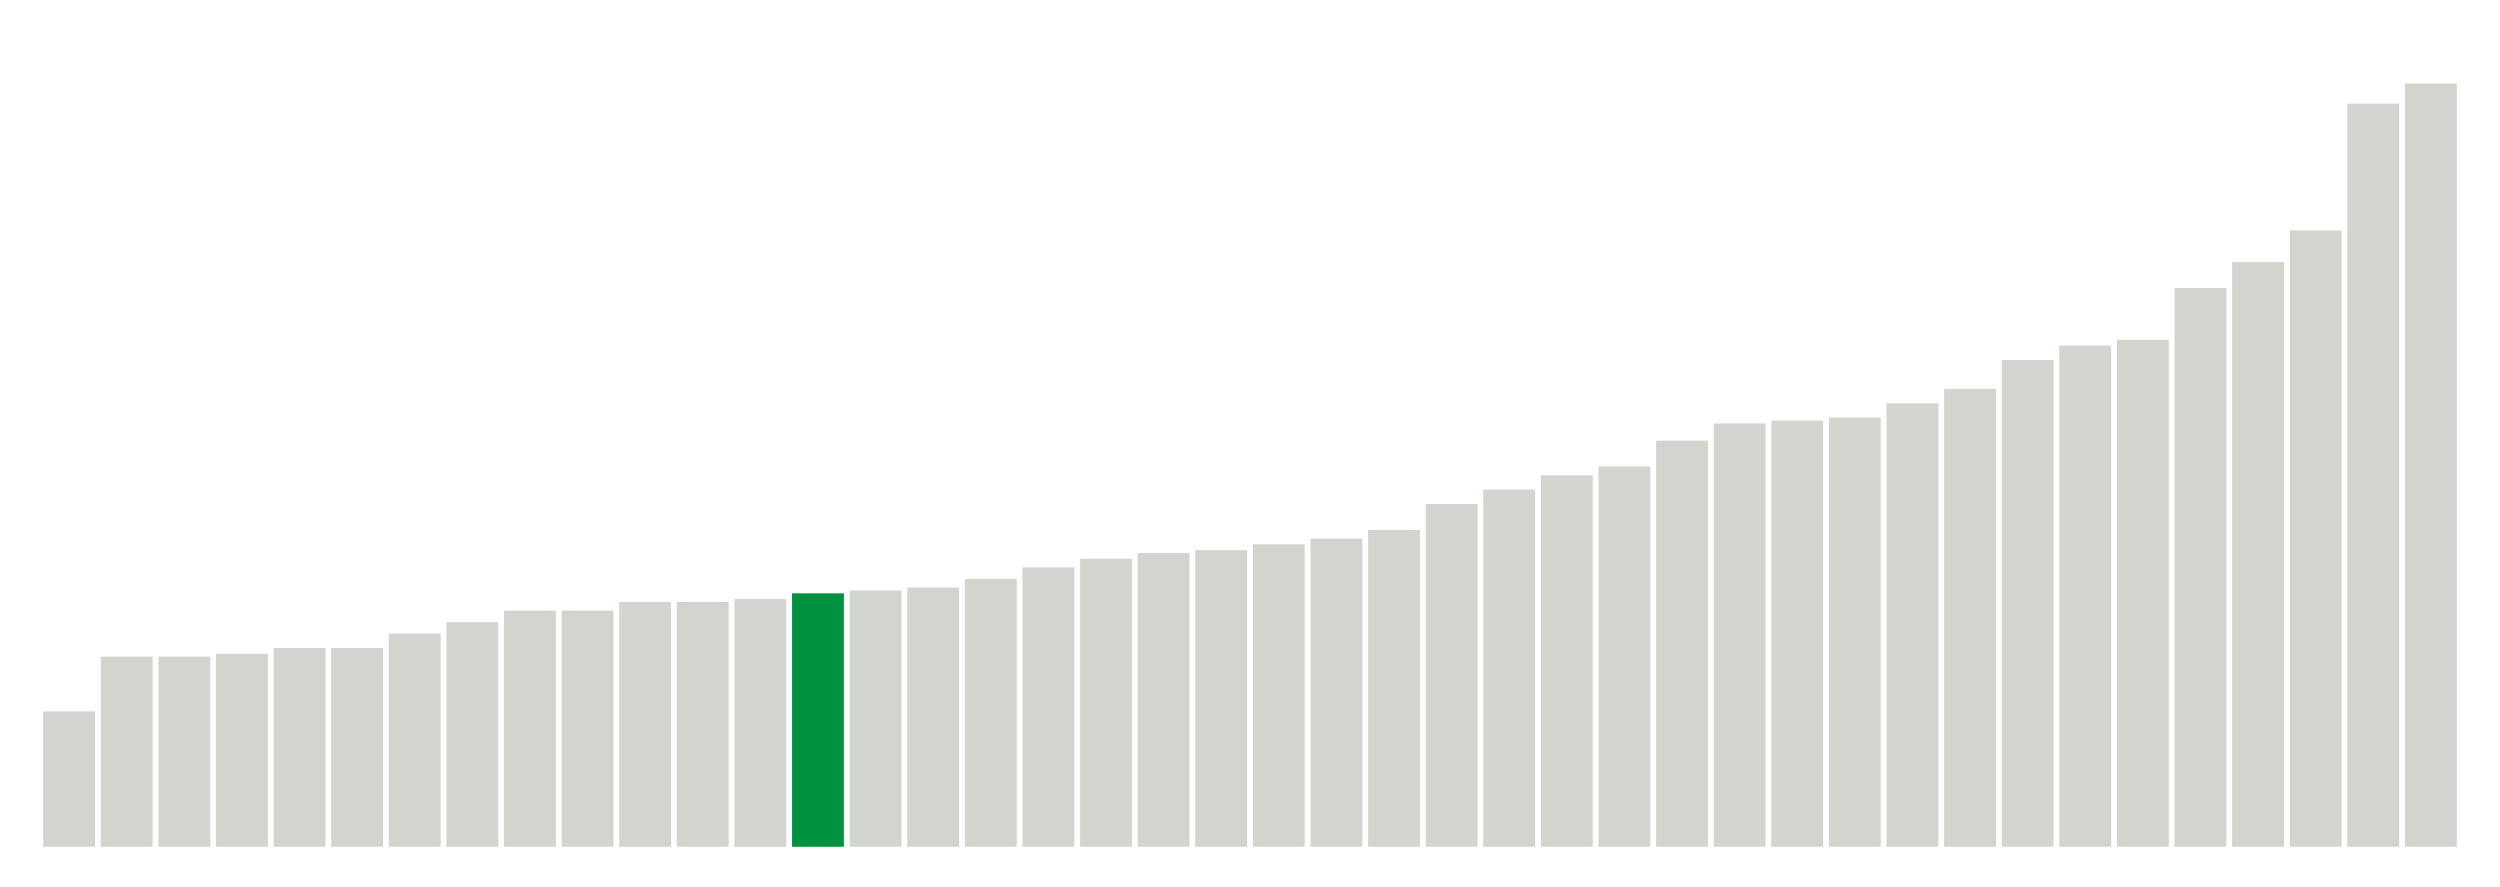 <svg xmlns="http://www.w3.org/2000/svg" xmlns:xlink="http://www.w3.org/1999/xlink" version="1.1" class="marks" width="310" height="110" ><g fill="none" stroke-miterlimit="10" transform="translate(5,5)"><g class="mark-group role-frame root" role="graphics-object" aria-roledescription="group mark container"><g transform="translate(0,0)"><path class="background" aria-hidden="true" d="M0,0h300v100h-300Z" stroke="#ddd" stroke-width="0"/><g><g class="mark-rect role-mark marks" role="graphics-object" aria-roledescription="rect mark container"><path aria-label="neighborhood: Greenwich Village - SoHo; unmodified_data_value_geo_entity: 4.7" role="graphics-symbol" aria-roledescription="bar" d="M0.357,83.214h6.429v16.786h-6.429Z" fill="#D2D4CE"/><path aria-label="neighborhood: Lower Manhattan; unmodified_data_value_geo_entity: 6.6" role="graphics-symbol" aria-roledescription="bar" d="M7.5,76.429h6.429v23.571h-6.429Z" fill="#D2D4CE"/><path aria-label="neighborhood: Greenpoint; unmodified_data_value_geo_entity: 6.6" role="graphics-symbol" aria-roledescription="bar" d="M14.643,76.429h6.429v23.571h-6.429Z" fill="#D2D4CE"/><path aria-label="neighborhood: Upper East Side; unmodified_data_value_geo_entity: 6.7" role="graphics-symbol" aria-roledescription="bar" d="M21.786,76.071h6.429v23.929h-6.429Z" fill="#D2D4CE"/><path aria-label="neighborhood: Chelsea - Clinton; unmodified_data_value_geo_entity: 6.9" role="graphics-symbol" aria-roledescription="bar" d="M28.929,75.357h6.429v24.643h-6.429Z" fill="#D2D4CE"/><path aria-label="neighborhood: Gramercy Park - Murray Hill; unmodified_data_value_geo_entity: 6.9" role="graphics-symbol" aria-roledescription="bar" d="M36.071,75.357h6.429v24.643h-6.429Z" fill="#D2D4CE"/><path aria-label="neighborhood: Sunset Park; unmodified_data_value_geo_entity: 7.4" role="graphics-symbol" aria-roledescription="bar" d="M43.214,73.571h6.429v26.429h-6.429Z" fill="#D2D4CE"/><path aria-label="neighborhood: Downtown - Heights - Slope; unmodified_data_value_geo_entity: 7.8" role="graphics-symbol" aria-roledescription="bar" d="M50.357,72.143h6.429v27.857h-6.429Z" fill="#D2D4CE"/><path aria-label="neighborhood: Southeast Queens; unmodified_data_value_geo_entity: 8.2" role="graphics-symbol" aria-roledescription="bar" d="M57.5,70.714h6.429v29.286h-6.429Z" fill="#D2D4CE"/><path aria-label="neighborhood: Bayside - Little Neck; unmodified_data_value_geo_entity: 8.2" role="graphics-symbol" aria-roledescription="bar" d="M64.643,70.714h6.429v29.286h-6.429Z" fill="#D2D4CE"/><path aria-label="neighborhood: Fresh Meadows; unmodified_data_value_geo_entity: 8.5" role="graphics-symbol" aria-roledescription="bar" d="M71.786,69.643h6.429v30.357h-6.429Z" fill="#D2D4CE"/><path aria-label="neighborhood: Upper West Side; unmodified_data_value_geo_entity: 8.5" role="graphics-symbol" aria-roledescription="bar" d="M78.929,69.643h6.429v30.357h-6.429Z" fill="#D2D4CE"/><path aria-label="neighborhood: West Queens; unmodified_data_value_geo_entity: 8.6" role="graphics-symbol" aria-roledescription="bar" d="M86.071,69.286h6.429v30.714h-6.429Z" fill="#D2D4CE"/><path aria-label="neighborhood: Borough Park; unmodified_data_value_geo_entity: 8.8" role="graphics-symbol" aria-roledescription="bar" d="M93.214,68.571h6.429v31.429h-6.429Z" fill="#00923E"/><path aria-label="neighborhood: Bensonhurst - Bay Ridge; unmodified_data_value_geo_entity: 8.9" role="graphics-symbol" aria-roledescription="bar" d="M100.357,68.214h6.429v31.786h-6.429Z" fill="#D2D4CE"/><path aria-label="neighborhood: Southwest Queens; unmodified_data_value_geo_entity: 9" role="graphics-symbol" aria-roledescription="bar" d="M107.5,67.857h6.429v32.143h-6.429Z" fill="#D2D4CE"/><path aria-label="neighborhood: Long Island City - Astoria; unmodified_data_value_geo_entity: 9.3" role="graphics-symbol" aria-roledescription="bar" d="M114.643,66.786h6.429v33.214h-6.429Z" fill="#D2D4CE"/><path aria-label="neighborhood: East Flatbush - Flatbush; unmodified_data_value_geo_entity: 9.7" role="graphics-symbol" aria-roledescription="bar" d="M121.786,65.357h6.429v34.643h-6.429Z" fill="#D2D4CE"/><path aria-label="neighborhood: Ridgewood - Forest Hills; unmodified_data_value_geo_entity: 10" role="graphics-symbol" aria-roledescription="bar" d="M128.929,64.286h6.429v35.714h-6.429Z" fill="#D2D4CE"/><path aria-label="neighborhood: Flushing - Clearview; unmodified_data_value_geo_entity: 10.2" role="graphics-symbol" aria-roledescription="bar" d="M136.071,63.571h6.429v36.429h-6.429Z" fill="#D2D4CE"/><path aria-label="neighborhood: Washington Heights; unmodified_data_value_geo_entity: 10.3" role="graphics-symbol" aria-roledescription="bar" d="M143.214,63.214h6.429v36.786h-6.429Z" fill="#D2D4CE"/><path aria-label="neighborhood: Jamaica; unmodified_data_value_geo_entity: 10.5" role="graphics-symbol" aria-roledescription="bar" d="M150.357,62.5h6.429v37.5h-6.429Z" fill="#D2D4CE"/><path aria-label="neighborhood: Union Square - Lower East Side; unmodified_data_value_geo_entity: 10.7" role="graphics-symbol" aria-roledescription="bar" d="M157.5,61.786h6.429v38.214h-6.429Z" fill="#D2D4CE"/><path aria-label="neighborhood: Williamsburg - Bushwick; unmodified_data_value_geo_entity: 11" role="graphics-symbol" aria-roledescription="bar" d="M164.643,60.714h6.429v39.286h-6.429Z" fill="#D2D4CE"/><path aria-label="neighborhood: Canarsie - Flatlands; unmodified_data_value_geo_entity: 11.9" role="graphics-symbol" aria-roledescription="bar" d="M171.786,57.5h6.429v42.5h-6.429Z" fill="#D2D4CE"/><path aria-label="neighborhood: Bedford Stuyvesant - Crown Heights; unmodified_data_value_geo_entity: 12.4" role="graphics-symbol" aria-roledescription="bar" d="M178.929,55.714h6.429v44.286h-6.429Z" fill="#D2D4CE"/><path aria-label="neighborhood: South Beach - Tottenville; unmodified_data_value_geo_entity: 12.9" role="graphics-symbol" aria-roledescription="bar" d="M186.071,53.929h6.429v46.071h-6.429Z" fill="#D2D4CE"/><path aria-label="neighborhood: East New York; unmodified_data_value_geo_entity: 13.2" role="graphics-symbol" aria-roledescription="bar" d="M193.214,52.857h6.429v47.143h-6.429Z" fill="#D2D4CE"/><path aria-label="neighborhood: Willowbrook; unmodified_data_value_geo_entity: 14.1" role="graphics-symbol" aria-roledescription="bar" d="M200.357,49.643h6.429v50.357h-6.429Z" fill="#D2D4CE"/><path aria-label="neighborhood: Coney Island - Sheepshead Bay; unmodified_data_value_geo_entity: 14.7" role="graphics-symbol" aria-roledescription="bar" d="M207.5,47.5h6.429v52.5h-6.429Z" fill="#D2D4CE"/><path aria-label="neighborhood: Kingsbridge - Riverdale; unmodified_data_value_geo_entity: 14.8" role="graphics-symbol" aria-roledescription="bar" d="M214.643,47.143h6.429v52.857h-6.429Z" fill="#D2D4CE"/><path aria-label="neighborhood: Central Harlem - Morningside Heights; unmodified_data_value_geo_entity: 14.9" role="graphics-symbol" aria-roledescription="bar" d="M221.786,46.786h6.429v53.214h-6.429Z" fill="#D2D4CE"/><path aria-label="neighborhood: Northeast Bronx; unmodified_data_value_geo_entity: 15.4" role="graphics-symbol" aria-roledescription="bar" d="M228.929,45h6.429v55h-6.429Z" fill="#D2D4CE"/><path aria-label="neighborhood: Pelham - Throgs Neck; unmodified_data_value_geo_entity: 15.9" role="graphics-symbol" aria-roledescription="bar" d="M236.071,43.214h6.429v56.786h-6.429Z" fill="#D2D4CE"/><path aria-label="neighborhood: Rockaways; unmodified_data_value_geo_entity: 16.9" role="graphics-symbol" aria-roledescription="bar" d="M243.214,39.643h6.429v60.357h-6.429Z" fill="#D2D4CE"/><path aria-label="neighborhood: Port Richmond; unmodified_data_value_geo_entity: 17.4" role="graphics-symbol" aria-roledescription="bar" d="M250.357,37.857h6.429v62.143h-6.429Z" fill="#D2D4CE"/><path aria-label="neighborhood: Stapleton - St. George; unmodified_data_value_geo_entity: 17.6" role="graphics-symbol" aria-roledescription="bar" d="M257.5,37.143h6.429v62.857h-6.429Z" fill="#D2D4CE"/><path aria-label="neighborhood: Fordham - Bronx Pk; unmodified_data_value_geo_entity: 19.4" role="graphics-symbol" aria-roledescription="bar" d="M264.643,30.714h6.429v69.286h-6.429Z" fill="#D2D4CE"/><path aria-label="neighborhood: East Harlem; unmodified_data_value_geo_entity: 20.3" role="graphics-symbol" aria-roledescription="bar" d="M271.786,27.5h6.429v72.5h-6.429Z" fill="#D2D4CE"/><path aria-label="neighborhood: Crotona -Tremont; unmodified_data_value_geo_entity: 21.4" role="graphics-symbol" aria-roledescription="bar" d="M278.929,23.571h6.429v76.429h-6.429Z" fill="#D2D4CE"/><path aria-label="neighborhood: High Bridge - Morrisania; unmodified_data_value_geo_entity: 25.8" role="graphics-symbol" aria-roledescription="bar" d="M286.071,7.857h6.429v92.143h-6.429Z" fill="#D2D4CE"/><path aria-label="neighborhood: Hunts Point - Mott Haven; unmodified_data_value_geo_entity: 26.5" role="graphics-symbol" aria-roledescription="bar" d="M293.214,5.357h6.429v94.643h-6.429Z" fill="#D2D4CE"/></g></g><path class="foreground" aria-hidden="true" d="" display="none"/></g></g></g></svg>
